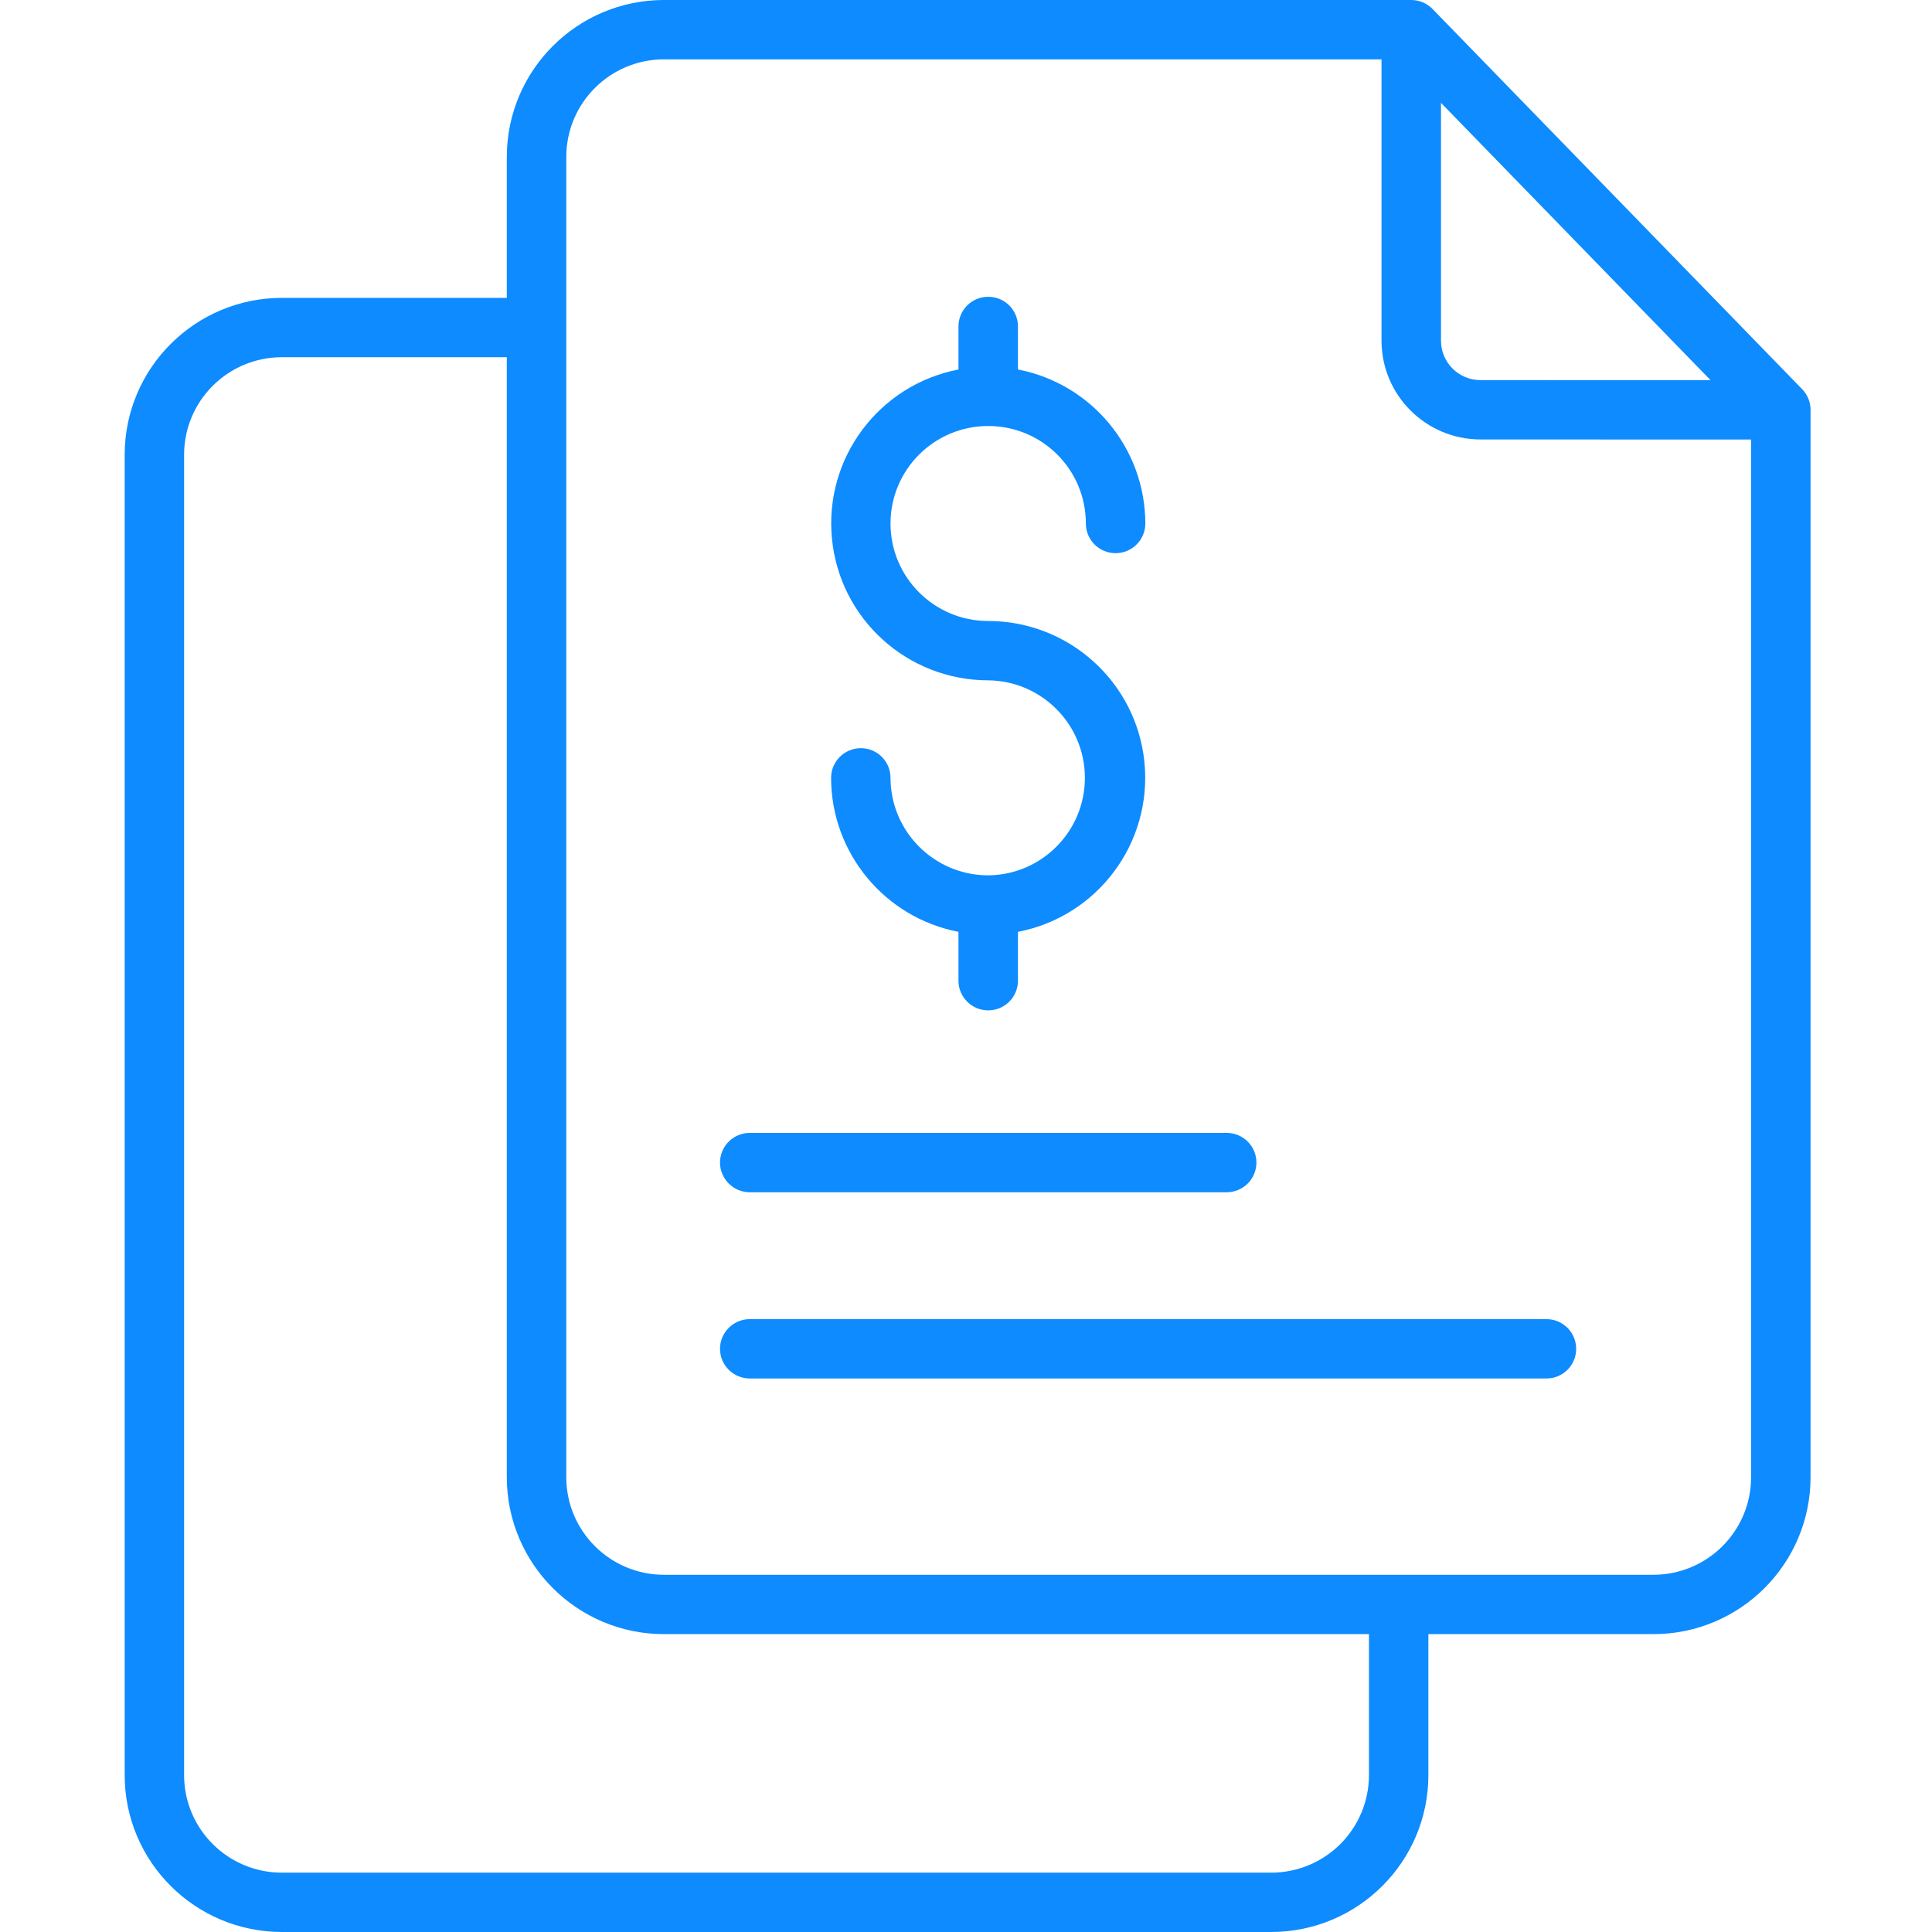 <svg width="28" height="28" viewBox="0 0 28 28" fill="none" xmlns="http://www.w3.org/2000/svg">
<path d="M20.762 0.131C20.681 0.047 20.569 0 20.453 0H9.622C8.365 0.001 7.347 1.018 7.345 2.273V4.317H4.084C2.827 4.319 1.808 5.336 1.807 6.59V25.727C1.808 26.982 2.827 27.998 4.084 28H18.424C19.681 27.998 20.7 26.982 20.701 25.727V23.683H23.963C25.22 23.682 26.238 22.665 26.24 21.41V5.939C26.24 5.827 26.196 5.72 26.118 5.64L20.762 0.131ZM20.884 1.491L24.791 5.51L21.456 5.509C21.14 5.509 20.884 5.253 20.884 4.938L20.884 1.491ZM19.84 25.727C19.839 26.507 19.206 27.139 18.424 27.14H4.084C3.302 27.139 2.669 26.507 2.668 25.727V6.59C2.669 5.81 3.302 5.178 4.084 5.177H7.345V21.41C7.347 22.665 8.365 23.682 9.622 23.683H19.84V25.727ZM23.963 22.823H9.622C8.841 22.822 8.208 22.19 8.207 21.41V2.273C8.208 1.493 8.841 0.861 9.622 0.86H20.022V4.938C20.023 5.728 20.665 6.368 21.456 6.369L25.378 6.37V21.41C25.377 22.19 24.744 22.822 23.963 22.823Z" fill="#0D8BFF"/>
<path d="M22.412 19.118H10.866C10.629 19.118 10.435 19.311 10.435 19.548C10.435 19.786 10.629 19.978 10.866 19.978H22.412C22.65 19.978 22.843 19.786 22.843 19.548C22.843 19.311 22.65 19.118 22.412 19.118Z" fill="#0D8BFF"/>
<path d="M10.866 17.279H17.778C18.016 17.279 18.209 17.086 18.209 16.849C18.209 16.611 18.016 16.419 17.778 16.419H10.866C10.629 16.419 10.435 16.611 10.435 16.849C10.435 17.086 10.629 17.279 10.866 17.279Z" fill="#0D8BFF"/>
<path d="M14.34 12.686C14.334 12.686 14.328 12.685 14.322 12.685C14.316 12.685 14.31 12.686 14.304 12.686C13.53 12.675 12.907 12.046 12.906 11.273C12.906 11.036 12.714 10.843 12.476 10.843C12.238 10.843 12.045 11.036 12.045 11.273C12.046 12.362 12.82 13.298 13.891 13.505V14.213C13.891 14.451 14.084 14.643 14.322 14.643C14.56 14.643 14.753 14.451 14.753 14.213V13.505C15.904 13.283 16.698 12.223 16.587 11.057C16.476 9.891 15.495 9.001 14.322 9C13.54 9 12.906 8.367 12.906 7.587C12.906 6.806 13.54 6.174 14.322 6.174C15.104 6.174 15.737 6.806 15.737 7.587C15.737 7.824 15.93 8.017 16.168 8.017C16.406 8.017 16.599 7.824 16.599 7.587C16.597 6.498 15.823 5.562 14.753 5.355V4.731C14.753 4.493 14.56 4.301 14.322 4.301C14.084 4.301 13.891 4.493 13.891 4.731V5.355C12.739 5.577 11.945 6.637 12.057 7.803C12.168 8.969 13.149 9.859 14.322 9.86C15.094 9.868 15.718 10.493 15.723 11.264C15.728 12.036 15.112 12.669 14.34 12.686Z" fill="#0D8BFF"/>
</svg>
